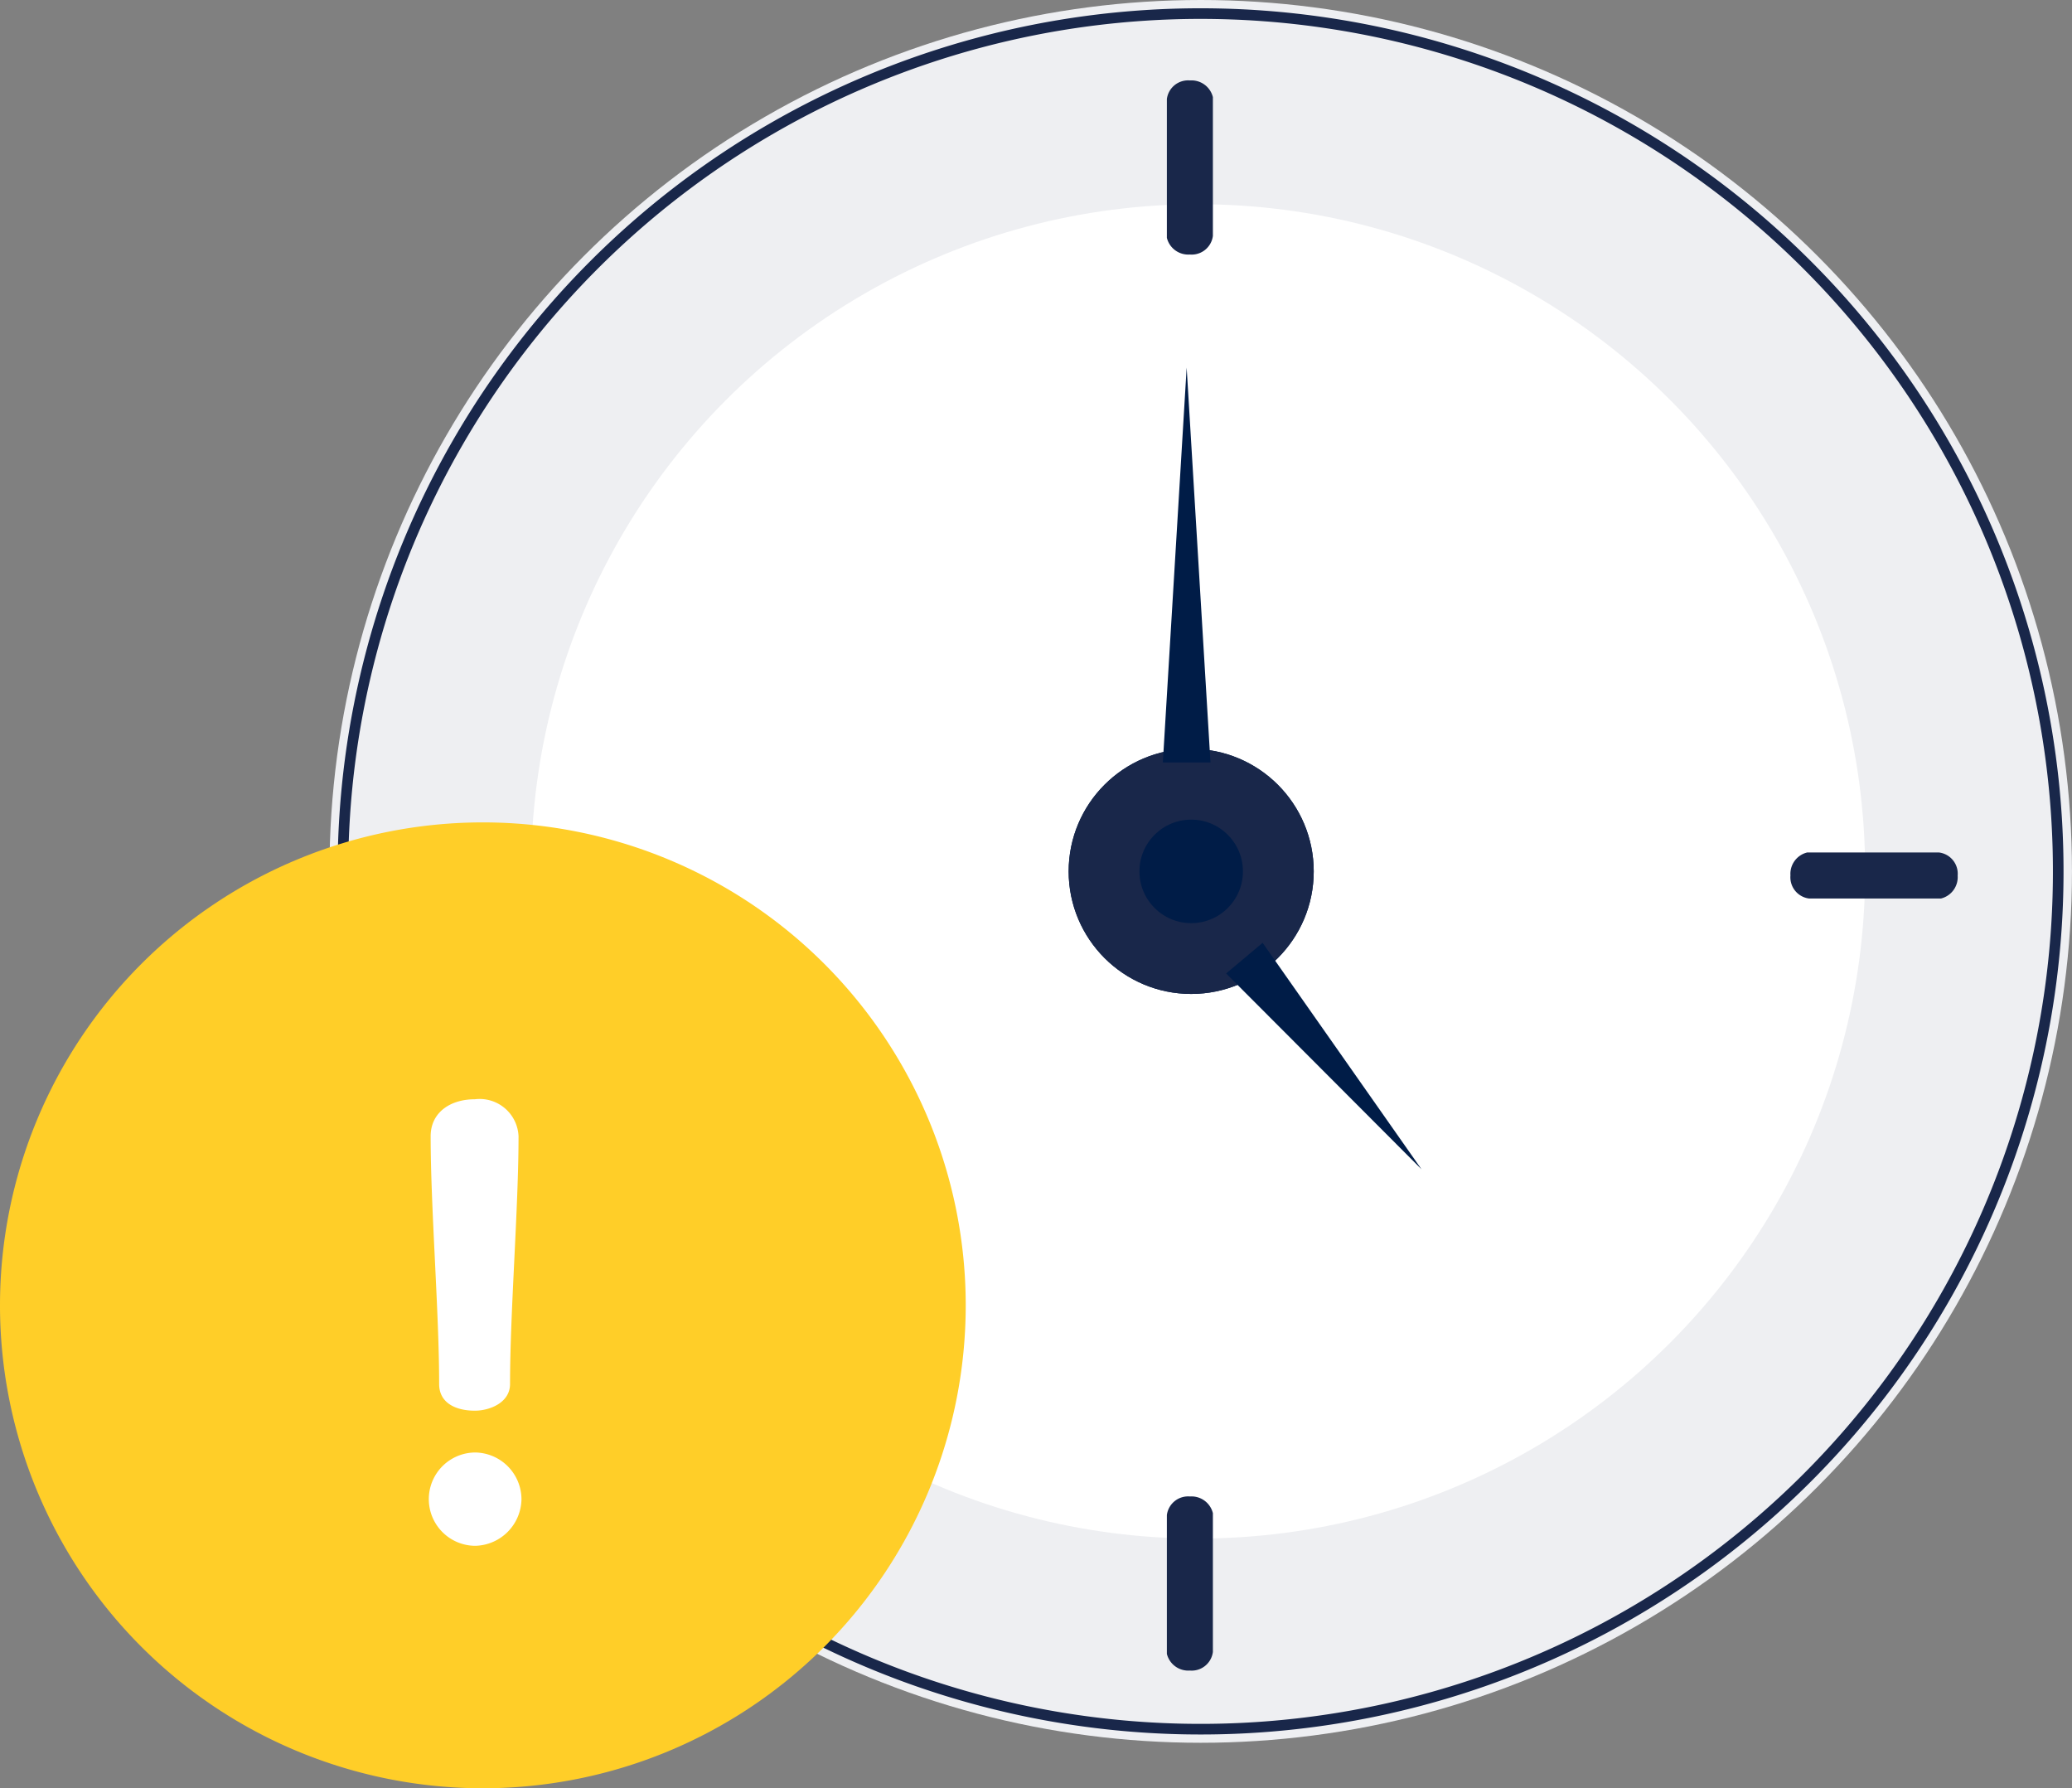 <svg xmlns="http://www.w3.org/2000/svg" width="58.539" height="50.515" viewBox="0 0 58.539 50.515">
  <rect x="0" y="0" width="58.539" height="50.515" fill="#808080" stroke="none"/>
  <g id="Group_2311" data-name="Group 2311" transform="translate(-761.413 -202.605)">
    <circle id="Oval" cx="24.615" cy="24.615" r="24.615" transform="translate(770.721 202.605)" fill="#eeeff2"/>
    <g id="Group_2310" data-name="Group 2310" transform="translate(8391 -12086.39)">
      <circle id="Oval-2" data-name="Oval" cx="18.846" cy="18.846" r="18.846" transform="translate(-7614.584 12294.764)" fill="#fff"/>
      <path id="Path" d="M24.231,0A24.231,24.231,0,1,1,0,24.231,24.231,24.231,0,0,1,24.231,0Z" transform="translate(-7619.899 12289.379)" fill="none" stroke="#19274a" stroke-miterlimit="10" stroke-width="0.3"/>
      <g id="Oval-3" data-name="Oval" transform="translate(-7599.395 12310.148)" fill="#001c47" stroke="#19274a" stroke-miterlimit="10" stroke-width="2">
        <circle cx="3.462" cy="3.462" r="3.462" stroke="none"/>
        <circle cx="3.462" cy="3.462" r="2.462" fill="none"/>
      </g>
      <path id="Path_20" data-name="Path 20" d="M.673,0,0,11.154H1.346Z" transform="translate(-7596.734 12299.379)" fill="#001c47"/>
      <path id="Path_20-2" data-name="Path 20" d="M.673,0,0,7.788H1.346Z" transform="translate(-7588.909 12321.594) rotate(140)" fill="#001c47"/>
      <path id="Path-2" data-name="Path" d="M4.038,0a.454.454,0,0,1,.385.5.472.472,0,0,1-.34.5L4.038,1H.385A.454.454,0,0,1,0,.5.472.472,0,0,1,.34,0L.385,0Z" transform="translate(-7578.852 12313.226)" fill="#19274a" stroke="#19274a" stroke-miterlimit="10" stroke-width="0.3"/>
      <path id="Path-3" data-name="Path" d="M4.231,0a.454.454,0,0,1,.385.5.472.472,0,0,1-.34.5L4.231,1H.385A.454.454,0,0,1,0,.5.472.472,0,0,1,.34,0L.385,0Z" transform="translate(-7595.47 12291.418) rotate(90)" fill="#19274a" stroke="#19274a" stroke-miterlimit="10" stroke-width="0.3"/>
      <path id="Path-4" data-name="Path" d="M4.231,0a.454.454,0,0,1,.385.5.472.472,0,0,1-.34.5L4.231,1H.385A.454.454,0,0,1,0,.5.472.472,0,0,1,.34,0L.385,0Z" transform="translate(-7595.47 12331.418) rotate(90)" fill="#19274a" stroke="#19274a" stroke-miterlimit="10" stroke-width="0.3"/>
      <path id="Oval-4" data-name="Oval" d="M13.642,0A13.642,13.642,0,1,1,0,13.642,13.642,13.642,0,0,1,13.642,0Z" transform="translate(-7629.587 12312.226)" fill="#ffce28"/>
      <path id="Path-5" data-name="Path" d="M1.249,0C.548,0,0,.377,0,1.044c0,2.037.24,4.963.24,7,0,.531.462.753,1.01.753.411,0,.993-.222.993-.753,0-2.037.24-4.963.24-7A1.1,1.1,0,0,0,1.249,0Z" transform="translate(-7617.42 12320.047)" fill="#fff"/>
    </g>
    <path id="Path-6" data-name="Path" d="M1.318,0a1.318,1.318,0,1,0,0,2.636,1.338,1.338,0,0,0,1.3-1.318A1.326,1.326,0,0,0,1.318,0Z" transform="translate(773.528 243.635)" fill="#fff"/>
  </g>
</svg>
